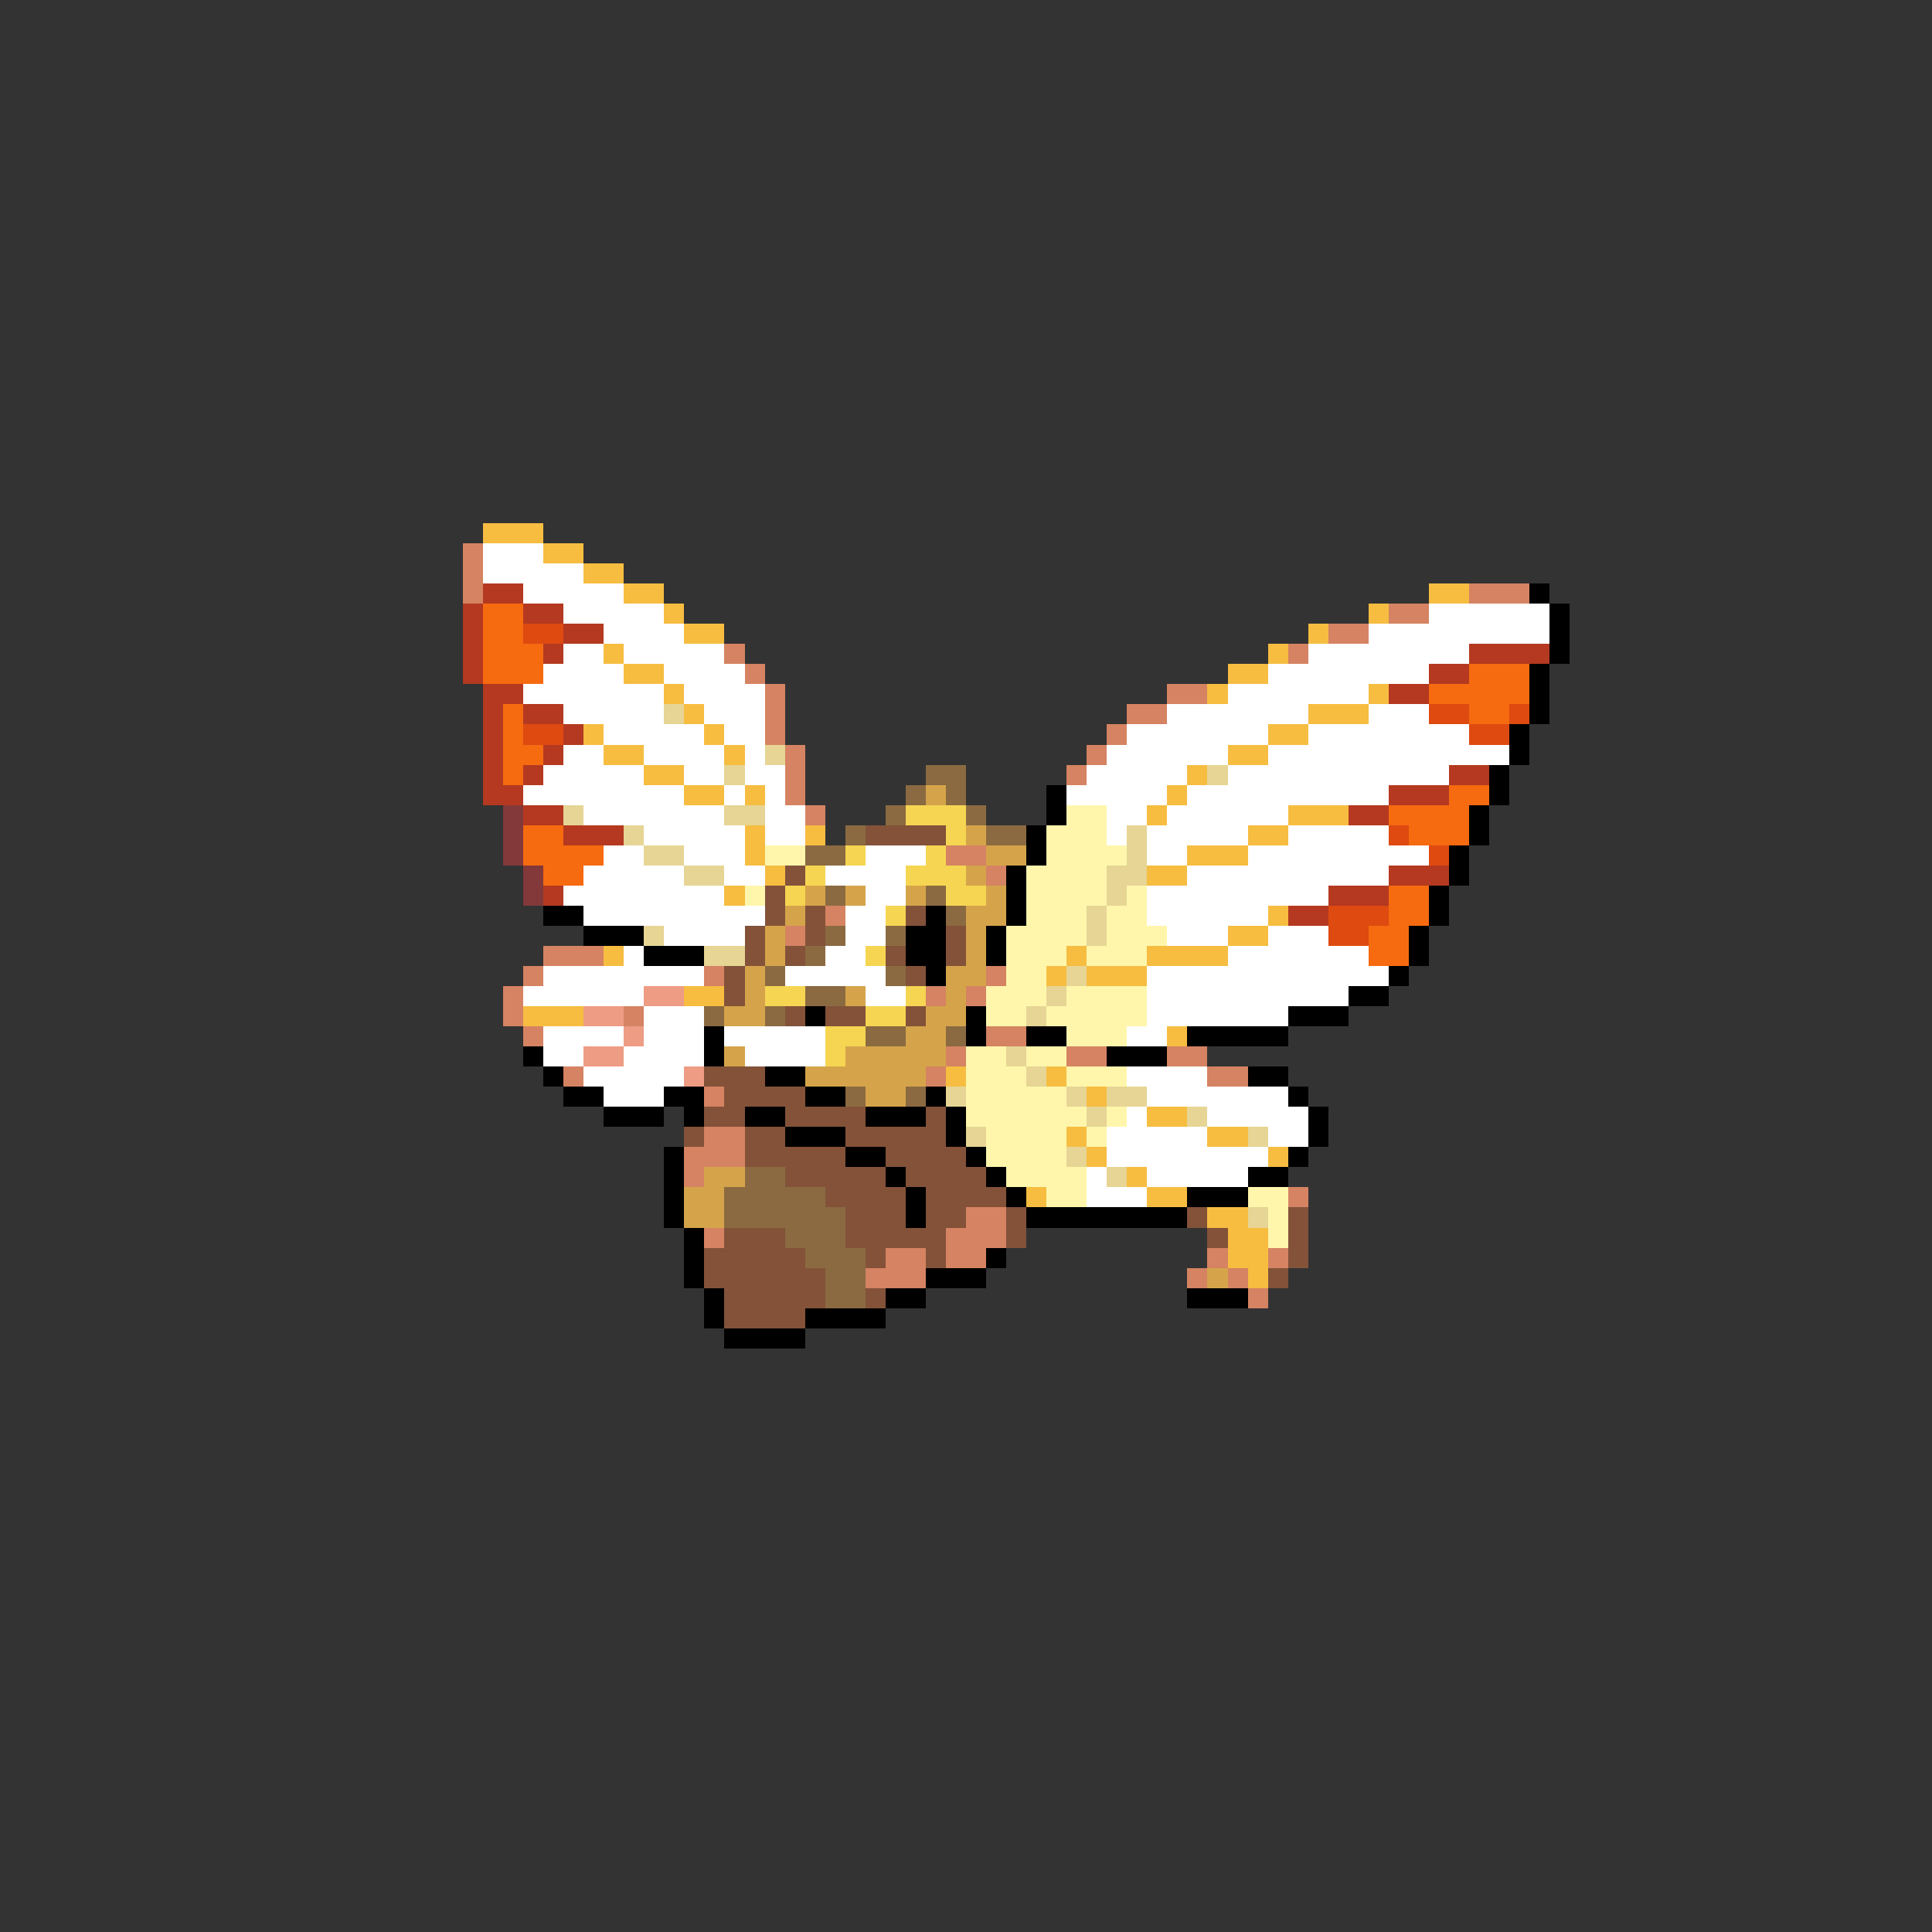 <svg xmlns="http://www.w3.org/2000/svg" viewBox="0 -0.5 96 96" shape-rendering="crispEdges">
<rect x="0" y="-0.5" width="96" height="96" fill="#333333" stroke="none"/>
<path stroke="#f6bd41" d="M24 26h3M27 27h2M29 28h2M31 29h2M71 29h2M33 30h1M68 30h1M34 31h2M65 31h1M30 32h1M63 32h1M31 33h2M61 33h2M33 34h1M60 34h1M68 34h1M34 35h1M65 35h3M29 36h1M35 36h1M63 36h2M30 37h2M36 37h1M61 37h2M32 38h2M59 38h1M34 39h2M37 39h1M58 39h1M57 40h1M64 40h3M37 41h1M40 41h1M62 41h2M37 42h1M59 42h3M38 43h1M57 43h2M36 44h1M63 45h1M61 46h2M30 47h1M53 47h1M57 47h4M52 48h1M54 48h3M34 49h2M26 50h3M58 51h1M47 53h1M52 53h1M54 54h1M57 55h2M53 56h1M60 56h2M54 57h1M63 57h1M56 58h1M51 59h1M57 59h2M60 60h2M61 61h2M61 62h2M62 63h1" />
<path stroke="#d58362" d="M23 27h1M23 28h1M23 29h1M73 29h3M69 30h2M66 31h2M36 32h1M64 32h1M37 33h1M38 34h1M58 34h2M38 35h1M56 35h2M38 36h1M55 36h1M39 37h1M54 37h1M39 38h1M53 38h1M39 39h1M40 40h1M47 42h2M49 43h1M41 45h1M39 46h1M27 47h3M26 48h1M35 48h1M49 48h1M25 49h1M46 49h1M48 49h1M25 50h1M31 50h1M26 51h1M49 51h2M47 52h1M53 52h2M58 52h2M28 53h1M46 53h1M60 53h2M35 54h1M35 56h2M34 57h3M34 58h1M64 59h1M48 60h2M35 61h1M47 61h3M44 62h2M47 62h2M60 62h1M63 62h1M43 63h3M59 63h1M61 63h1M62 64h1" />
<path stroke="#ffffff" d="M24 27h3M24 28h5M26 29h5M28 30h5M71 30h6M30 31h4M68 31h9M28 32h2M31 32h5M65 32h8M27 33h4M33 33h4M63 33h8M26 34h7M34 34h4M61 34h7M28 35h5M35 35h3M58 35h7M68 35h3M30 36h5M36 36h2M56 36h7M65 36h8M28 37h2M32 37h4M37 37h1M55 37h6M63 37h12M27 38h5M34 38h2M37 38h2M54 38h5M61 38h11M26 39h8M36 39h1M38 39h1M53 39h5M59 39h10M29 40h7M38 40h2M55 40h2M58 40h6M32 41h5M38 41h2M55 41h1M57 41h5M64 41h5M30 42h2M34 42h3M43 42h3M57 42h2M62 42h9M29 43h5M36 43h2M41 43h4M59 43h10M28 44h8M43 44h2M57 44h9M29 45h9M42 45h2M57 45h6M33 46h4M42 46h2M58 46h3M63 46h3M31 47h1M41 47h2M61 47h7M27 48h8M39 48h5M57 48h12M26 49h6M43 49h2M57 49h10M32 50h3M57 50h7M27 51h4M32 51h3M36 51h5M56 51h2M27 52h2M31 52h4M37 52h4M29 53h5M56 53h4M30 54h3M57 54h7M56 55h1M60 55h5M55 56h5M63 56h2M55 57h8M54 58h1M57 58h5M54 59h3" />
<path stroke="#b43920" d="M24 29h2M23 30h1M26 30h2M23 31h1M28 31h2M23 32h1M27 32h1M73 32h4M23 33h1M71 33h2M24 34h2M69 34h2M24 35h1M26 35h2M24 36h1M28 36h1M24 37h1M27 37h1M24 38h1M26 38h1M72 38h2M24 39h2M69 39h3M26 40h2M67 40h2M28 41h3M69 43h3M27 44h1M66 44h3M64 45h2" />
<path stroke="#000000" d="M76 29h1M77 30h1M77 31h1M77 32h1M76 33h1M76 34h1M76 35h1M75 36h1M75 37h1M74 38h1M52 39h1M74 39h1M52 40h1M73 40h1M51 41h1M73 41h1M51 42h1M72 42h1M50 43h1M72 43h1M50 44h1M71 44h1M27 45h2M46 45h1M50 45h1M71 45h1M29 46h3M45 46h2M49 46h1M70 46h1M32 47h3M45 47h2M49 47h1M70 47h1M46 48h1M69 48h1M67 49h2M40 50h1M48 50h1M64 50h3M35 51h1M48 51h1M51 51h2M59 51h5M26 52h1M35 52h1M55 52h3M27 53h1M38 53h2M62 53h2M28 54h2M33 54h2M40 54h2M46 54h1M64 54h1M30 55h3M34 55h1M37 55h2M43 55h3M47 55h1M65 55h1M39 56h3M47 56h1M65 56h1M33 57h1M42 57h2M48 57h1M64 57h1M33 58h1M44 58h1M49 58h1M62 58h2M33 59h1M45 59h1M50 59h1M59 59h3M33 60h1M45 60h1M51 60h8M34 61h1M34 62h1M49 62h1M34 63h1M46 63h3M35 64h1M44 64h2M59 64h3M35 65h1M40 65h4M36 66h4" />
<path stroke="#f66a10" d="M24 30h2M24 31h2M24 32h3M24 33h3M73 33h3M71 34h5M25 35h1M73 35h2M25 36h1M25 37h2M25 38h1M72 39h2M69 40h4M26 41h2M70 41h3M26 42h4M27 43h2M69 44h2M69 45h2M68 46h2M68 47h2" />
<path stroke="#de4a10" d="M26 31h2M71 35h2M75 35h1M26 36h2M73 36h2M69 41h1M71 42h1M66 45h3M66 46h2" />
<path stroke="#e6d594" d="M33 35h1M38 37h1M36 38h1M60 38h1M28 40h1M36 40h2M31 41h1M56 41h1M32 42h2M56 42h1M34 43h2M55 43h2M55 44h1M54 45h1M32 46h1M54 46h1M35 47h2M53 48h1M52 49h1M51 50h1M50 52h1M51 53h1M47 54h1M53 54h1M55 54h2M54 55h1M59 55h1M48 56h1M62 56h1M53 57h1M55 58h1M62 60h1" />
<path stroke="#8b6a41" d="M46 38h2M45 39h1M47 39h1M44 40h1M48 40h1M42 41h1M49 41h2M40 42h2M41 44h1M46 44h1M47 45h1M41 46h1M44 46h1M40 47h1M38 48h1M44 48h1M40 49h2M35 50h1M38 50h1M43 51h2M47 51h1M42 54h1M45 54h1M37 58h2M36 59h5M36 60h6M39 61h3M40 62h3M41 63h2M41 64h2" />
<path stroke="#d5a44a" d="M46 39h1M48 41h1M49 42h2M48 43h1M40 44h1M42 44h1M45 44h1M49 44h1M39 45h1M48 45h2M38 46h1M48 46h1M38 47h1M48 47h1M37 48h1M47 48h2M37 49h1M42 49h1M47 49h1M36 50h2M46 50h2M45 51h2M36 52h1M42 52h5M40 53h6M43 54h2M35 58h2M34 59h2M34 60h2M60 63h1" />
<path stroke="#833939" d="M25 40h1M25 41h1M25 42h1M26 43h1M26 44h1" />
<path stroke="#f6d552" d="M45 40h3M47 41h1M42 42h1M46 42h1M40 43h1M45 43h3M39 44h1M47 44h2M44 45h1M43 47h1M38 49h2M45 49h1M43 50h2M41 51h2M41 52h1" />
<path stroke="#fff6ac" d="M53 40h2M52 41h3M38 42h2M52 42h4M51 43h4M37 44h1M51 44h4M56 44h1M51 45h3M55 45h2M50 46h4M55 46h3M50 47h3M54 47h3M50 48h2M49 49h3M53 49h4M49 50h2M52 50h5M53 51h3M48 52h2M51 52h2M48 53h3M53 53h3M48 54h5M48 55h6M55 55h1M49 56h4M54 56h1M49 57h4M50 58h4M52 59h2M62 59h2M63 60h1M63 61h1" />
<path stroke="#835239" d="M43 41h4M39 43h1M38 44h1M38 45h1M40 45h1M45 45h1M37 46h1M40 46h1M47 46h1M37 47h1M39 47h1M44 47h1M47 47h1M36 48h1M45 48h1M36 49h1M39 50h1M41 50h2M45 50h1M35 53h3M36 54h4M35 55h2M39 55h4M46 55h1M34 56h1M37 56h2M42 56h5M37 57h5M44 57h4M39 58h5M45 58h4M41 59h4M46 59h4M42 60h3M46 60h2M50 60h1M59 60h1M64 60h1M36 61h3M42 61h5M50 61h1M60 61h1M64 61h1M35 62h5M43 62h1M46 62h1M64 62h1M35 63h6M63 63h1M36 64h5M43 64h1M36 65h4" />
<path stroke="#ee9c83" d="M32 49h2M29 50h2M31 51h1M29 52h2M34 53h1" />
</svg>